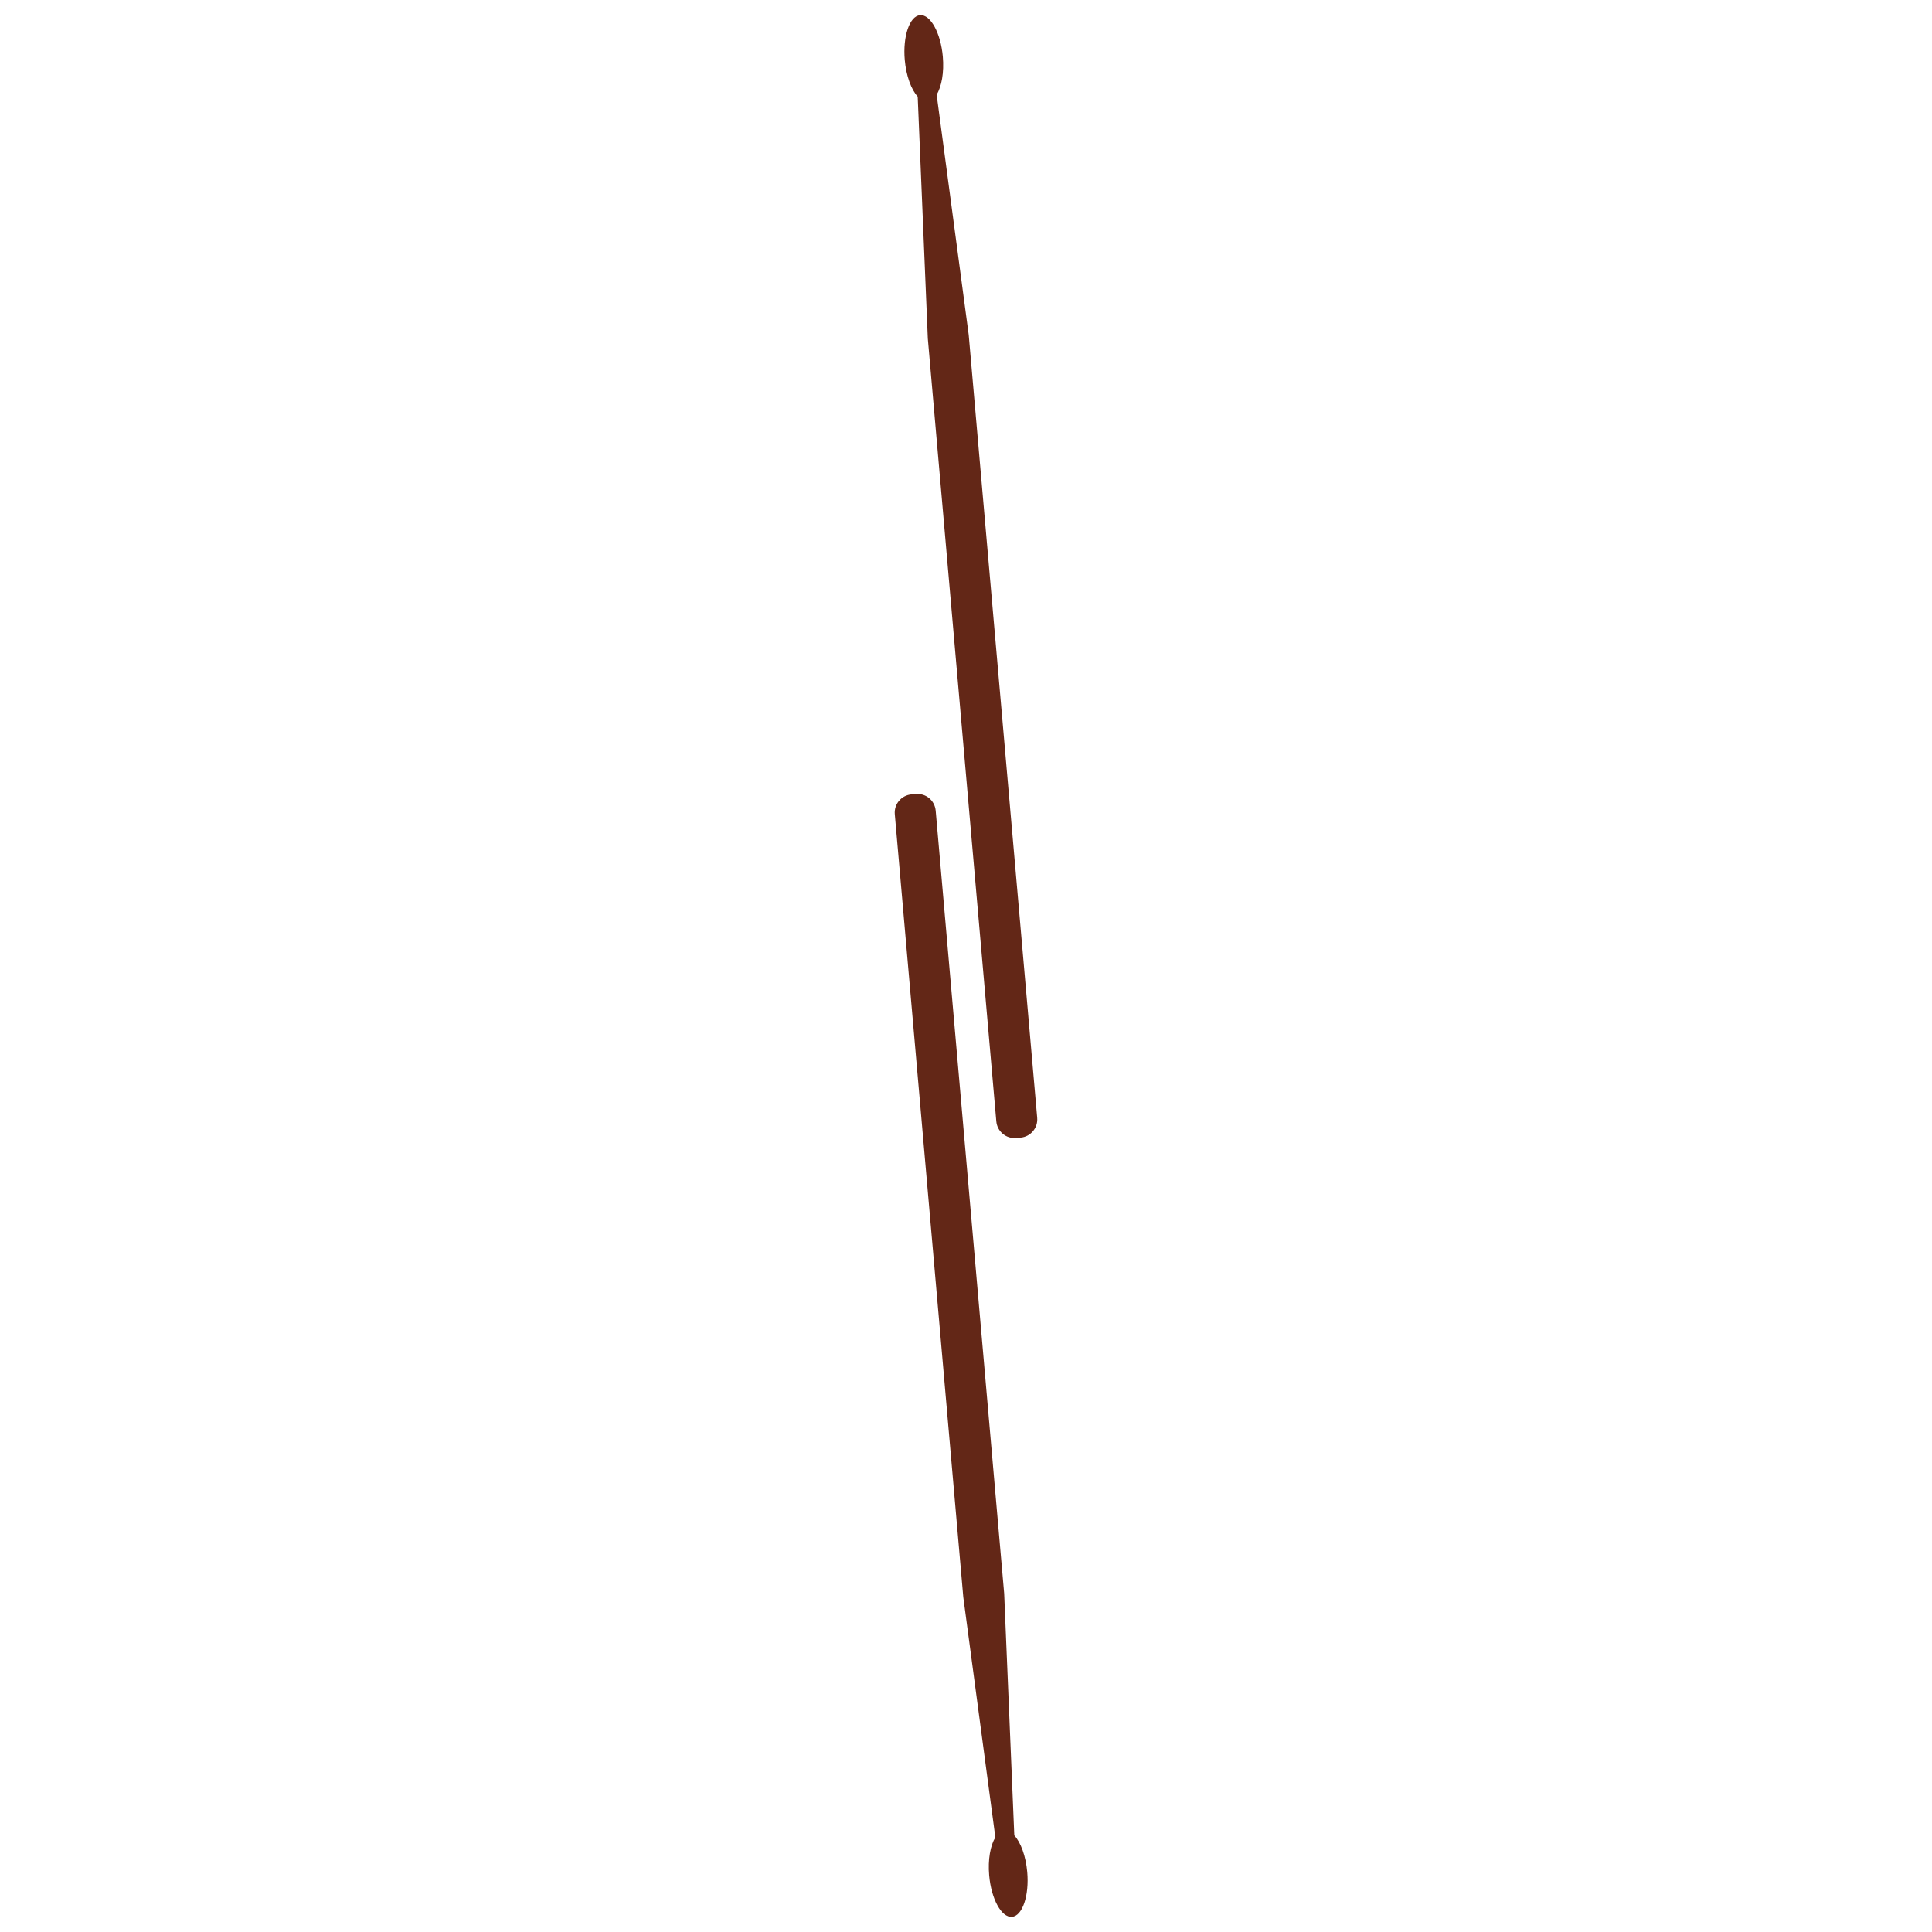 <?xml version="1.0" encoding="UTF-8" standalone="no"?>
<!DOCTYPE svg PUBLIC "-//W3C//DTD SVG 1.1//EN" "http://www.w3.org/Graphics/SVG/1.1/DTD/svg11.dtd">
<svg width="100%" height="100%" viewBox="0 0 200 200" version="1.1" xmlns="http://www.w3.org/2000/svg" xmlns:xlink="http://www.w3.org/1999/xlink" xml:space="preserve" xmlns:serif="http://www.serif.com/" style="fill-rule:evenodd;clip-rule:evenodd;stroke-linejoin:round;stroke-miterlimit:2;">
    <g>
        <g id="L1">
            <path id="DrumStick" d="M95,10c-0.663,-0.72 -1.195,-2.14 -1.339,-3.792c-0.215,-2.45 0.498,-4.543 1.579,-4.638c1.081,-0.095 2.147,1.843 2.361,4.293c0.142,1.631 -0.126,3.104 -0.64,3.935l3.32,24.87l7.09,81.042c0.092,1.047 -0.678,1.965 -1.725,2.057l-0.452,0.039c-1.047,0.092 -1.965,-0.679 -2.056,-1.726l-7.091,-81.042l-1.047,-25.038Z" style="fill:#632717;fill-rule:nonzero;"/>
            <path id="DrumStick1" serif:id="DrumStick" d="M105,190c0.663,0.72 1.195,2.14 1.339,3.792c0.215,2.45 -0.498,4.543 -1.579,4.638c-1.081,0.095 -2.147,-1.843 -2.361,-4.293c-0.143,-1.631 0.125,-3.104 0.64,-3.935l-3.32,-24.87l-7.09,-81.042c-0.092,-1.047 0.678,-1.965 1.725,-2.057l0.452,-0.039c1.047,-0.092 1.965,0.679 2.056,1.726l7.09,81.042l1.048,25.038Z" style="fill:#632717;fill-rule:nonzero;"/>
        </g>
    </g>
</svg>
